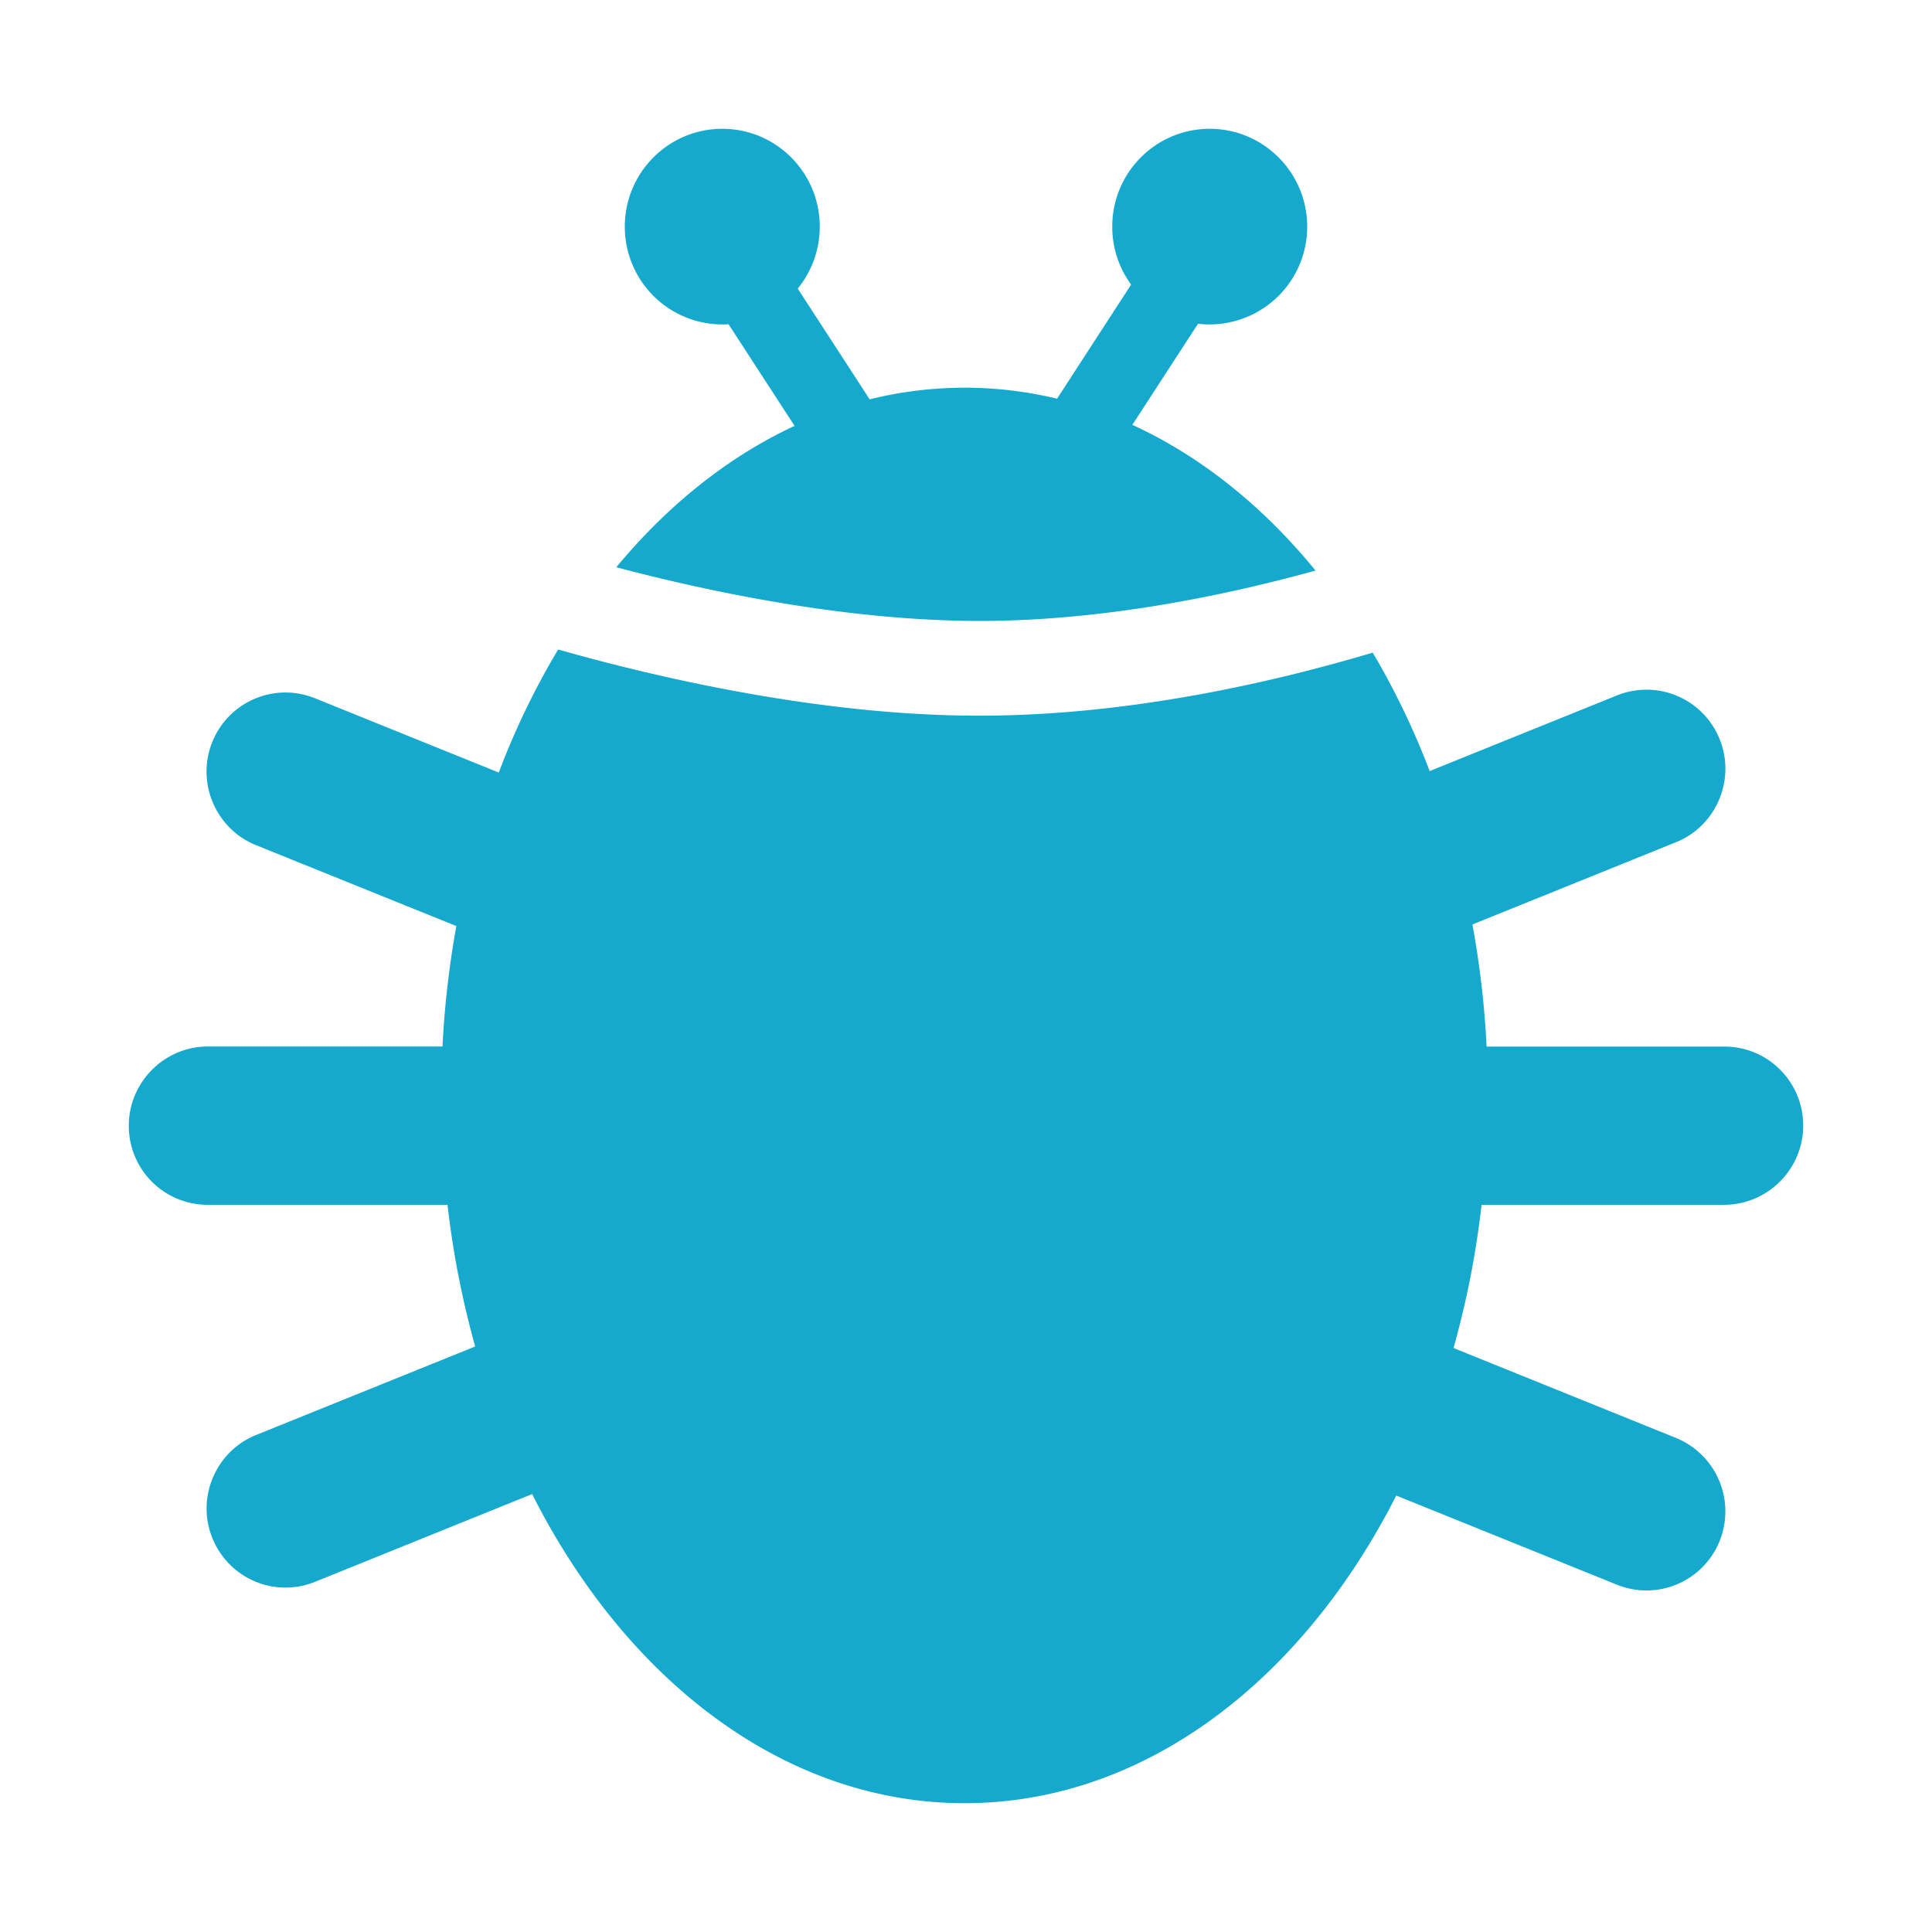 <svg width="60" height="60" viewBox="0 0 30 30" xmlns="http://www.w3.org/2000/svg"><path d="M13.504 6.201a6.113 6.113 0 012.91-.01l1.15-1.772a1.516 1.516 0 01-.293-.9c0-.839.677-1.519 1.513-1.519.836 0 1.514.68 1.514 1.519a1.516 1.516 0 01-1.695 1.508l-1.02 1.57c1.064.488 2.03 1.265 2.845 2.263-.209.058-.426.115-.65.17-1.546.383-3.105.612-4.57.612-.172 0-.346-.003-.522-.01-1.335-.047-2.776-.267-4.23-.604a29.197 29.197 0 01-.886-.22c.798-.963 1.736-1.715 2.768-2.195l-1.025-1.578a1.516 1.516 0 01-1.611-1.516C9.702 2.68 10.38 2 11.216 2s1.513.68 1.513 1.519c0 .365-.128.7-.342.962l1.117 1.72zM6.949 18.708c.087.762.233 1.498.43 2.2l-3.406 1.376c-.62.25-.93.969-.676 1.598.256.633.969.934 1.596.68l3.37-1.362c1.463 2.898 3.925 4.8 6.715 4.8 2.783 0 5.239-1.892 6.703-4.777l3.426 1.384a1.224 1.224 0 001.596-.68 1.232 1.232 0 00-.676-1.598l-3.457-1.397c.2-.71.348-1.453.436-2.224h3.769c.668 0 1.225-.55 1.225-1.229 0-.683-.549-1.228-1.225-1.228h-3.691a14.584 14.584 0 00-.22-1.896l3.163-1.278c.62-.25.93-.969.676-1.598a1.224 1.224 0 00-1.596-.68L22.2 11.973c-.25-.654-.547-1.27-.885-1.839-.37.111-.768.22-1.189.325-1.651.409-3.322.654-4.92.654-.188 0-.38-.003-.573-.01-1.44-.051-2.969-.285-4.506-.641a30.163 30.163 0 01-1.46-.377 11.95 11.95 0 00-.922 1.911l-2.853-1.153a1.224 1.224 0 00-1.596.68c-.254.63.056 1.348.676 1.599l3.114 1.258a14.59 14.59 0 00-.215 1.87H3.225C2.557 16.25 2 16.8 2 17.48c0 .683.549 1.228 1.225 1.228H6.95z" fill="#15A9CE" fill-rule="evenodd"/></svg>